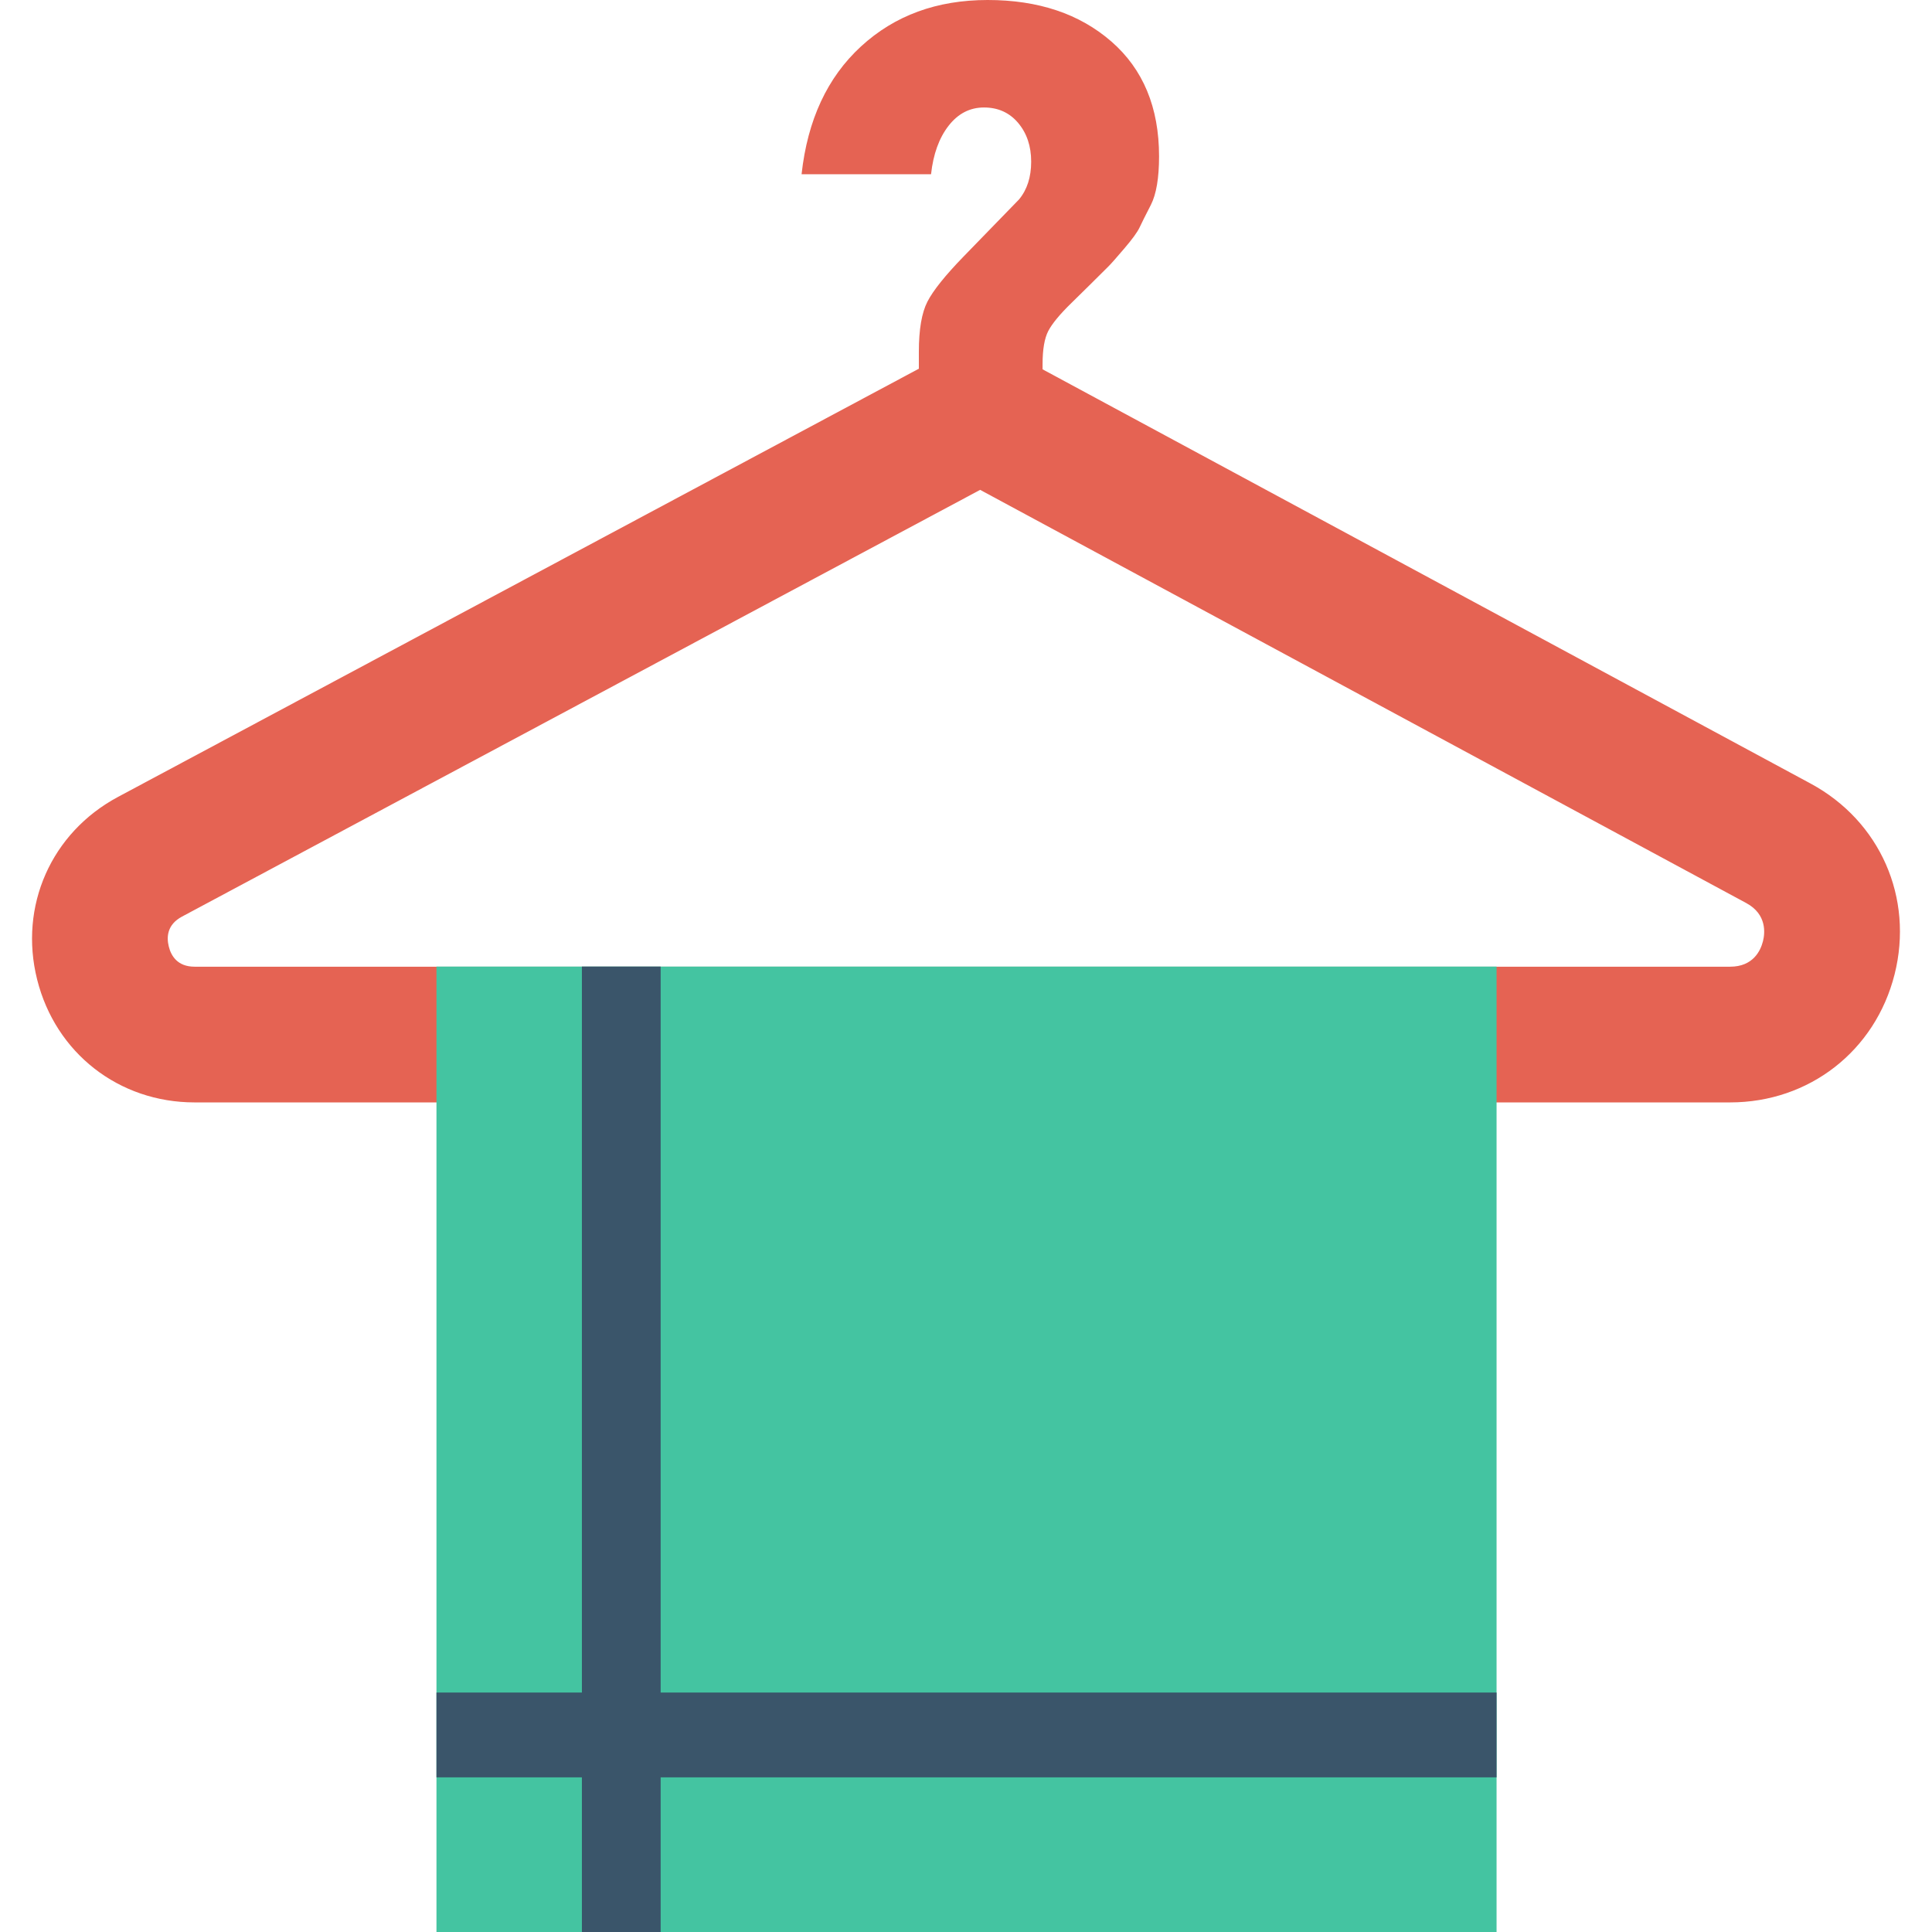 <?xml version="1.0" encoding="iso-8859-1"?>
<!-- Generator: Adobe Illustrator 19.0.0, SVG Export Plug-In . SVG Version: 6.00 Build 0)  -->
<svg version="1.1" id="Capa_1" xmlns="http://www.w3.org/2000/svg" xmlns:xlink="http://www.w3.org/1999/xlink" x="0px" y="0px"
	 viewBox="0 0 468.261 468.261" style="enable-background:new 0 0 468.261 468.261;" xml:space="preserve">
<g>
	<path style="fill:#E56353;" d="M252.688,100.058h-29.985v-14.8c0-5.396,0.691-9.436,2.072-12.134
		c1.381-2.698,4.304-6.352,8.769-10.953l13.427-13.82c1.975-2.369,2.955-5.428,2.955-9.179c0-3.742-1.044-6.866-3.148-9.371
		c-2.104-2.497-4.866-3.75-8.287-3.75c-3.437,0-6.296,1.486-8.592,4.441c-2.297,2.963-3.71,6.874-4.24,11.74h-31.382
		c1.445-13.154,6.248-23.481,14.406-30.981C216.841,3.75,227.071,0,239.374,0c12.302,0,22.292,3.357,30.001,10.07
		c7.693,6.705,11.548,15.98,11.548,27.825c0,5.26-0.675,9.179-1.975,11.74c-1.317,2.57-2.249,4.409-2.762,5.525
		c-0.53,1.124-1.751,2.795-3.662,5.035c-1.911,2.24-3.18,3.686-3.838,4.344c-3.164,3.156-6.151,6.111-8.978,8.873
		c-2.843,2.762-4.706,5.035-5.637,6.81c-0.915,1.775-1.381,4.441-1.381,7.998V100.058z"/>
	<path style="fill:#E56353;" d="M419.333,267.192H47.161c-18.357,0-33.695-11.965-38.16-29.784
		c-4.465-17.811,3.421-35.606,19.61-44.263L237.623,81.387l201.223,108.529c16.848,9.09,25.022,27.672,20.349,46.238
		C454.505,254.721,438.493,267.192,419.333,267.192z M237.559,118.728L44.125,222.15c-3.678,1.959-3.774,5.035-3.212,7.267
		c0.546,2.224,2.088,4.882,6.248,4.882h372.172c5.573,0,7.388-3.887,7.966-6.199c0.466-1.863,1.012-6.488-4.063-9.227
		L237.559,118.728z"/>
</g>
<rect x="105.787" y="234.271" style="fill:#44C4A1;" width="256.937" height="233.99"/>
<g>
	<rect x="141.034" y="234.271" style="fill:#3A556A;" width="19.088" height="233.99"/>
	<rect x="105.787" y="410.224" style="fill:#3A556A;" width="256.937" height="20.555"/>
</g>
<g>
</g>
<g>
</g>
<g>
</g>
<g>
</g>
<g>
</g>
<g>
</g>
<g>
</g>
<g>
</g>
<g>
</g>
<g>
</g>
<g>
</g>
<g>
</g>
<g>
</g>
<g>
</g>
<g>
</g>
</svg>
